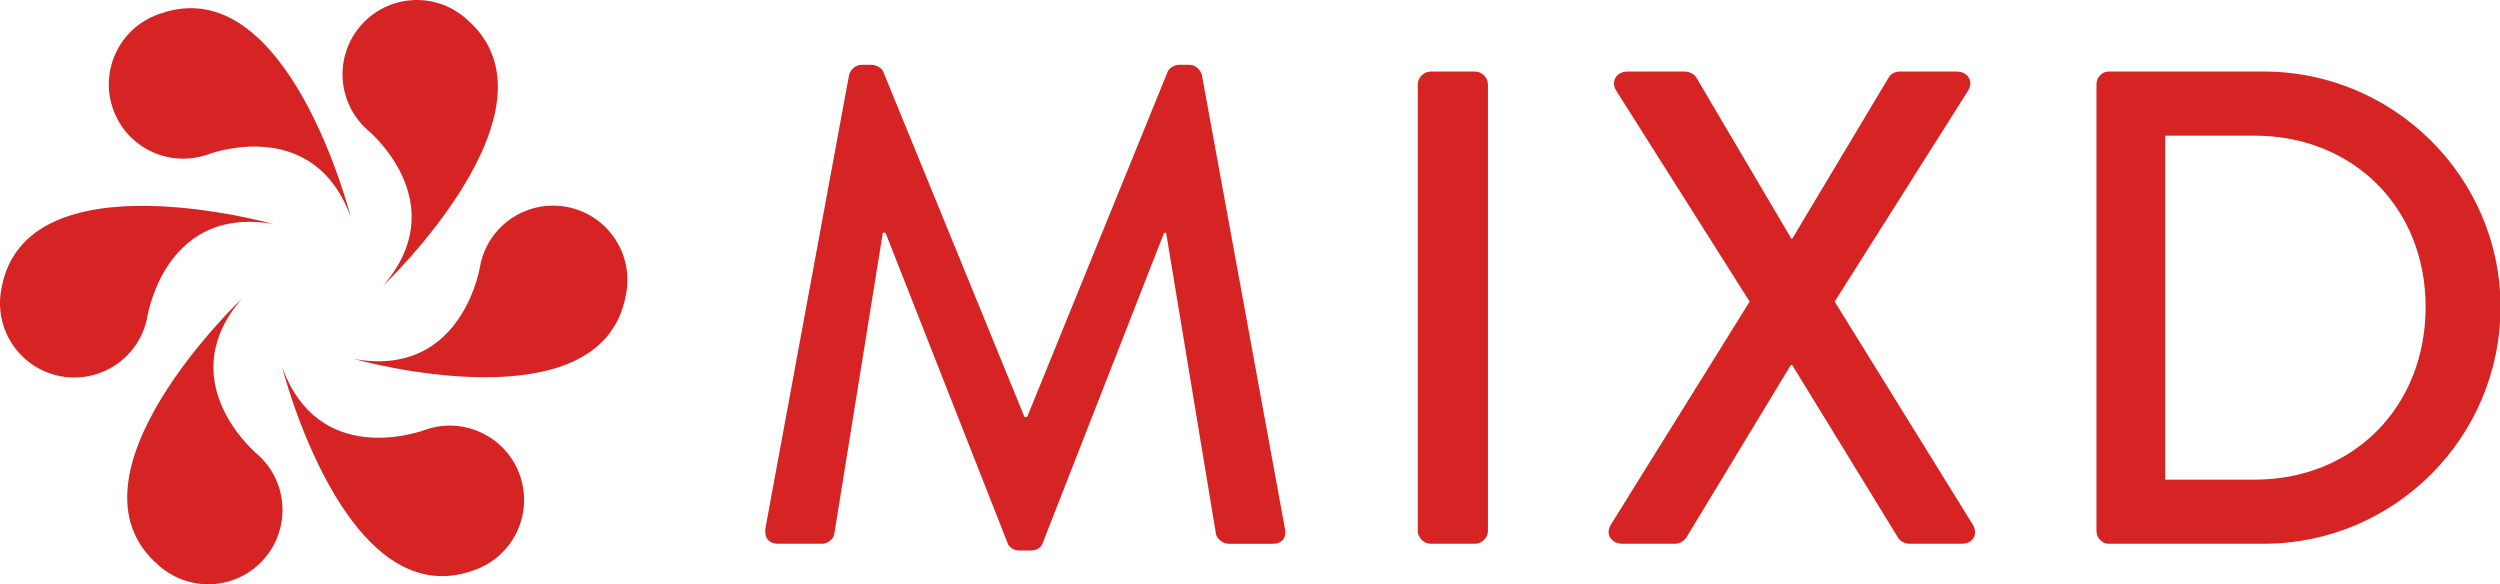 <?xml version="1.0" encoding="utf-8"?>
<!-- Generator: Adobe Illustrator 16.1.0, SVG Export Plug-In . SVG Version: 6.00 Build 0)  -->
<!DOCTYPE svg PUBLIC "-//W3C//DTD SVG 1.1//EN" "http://www.w3.org/Graphics/SVG/1.1/DTD/svg11.dtd">
<svg version="1.1" id="Layer_1" xmlns="http://www.w3.org/2000/svg" xmlns:xlink="http://www.w3.org/1999/xlink" x="0px" y="0px"
	 width="177.875px" height="41.572px" viewBox="0 0 177.875 41.572" enable-background="new 0 0 177.875 41.572"
	 xml:space="preserve">
<path fill="#D62323" d="M54.46,37.584c-0.096,0.672,0.24,1.104,0.912,1.104h3.12c0.384,0,0.816-0.336,0.864-0.672l3.456-21.455
	c0.048,0,0.144,0,0.192,0L71.69,38.64c0.096,0.288,0.432,0.528,0.816,0.528h0.864c0.432,0,0.72-0.24,0.816-0.528l8.639-22.078
	c0,0,0.096,0,0.144,0l3.552,21.455c0.096,0.336,0.48,0.672,0.912,0.672h3.12c0.672,0,1.008-0.433,0.864-1.104L85.513,5.332
	c-0.096-0.384-0.48-0.72-0.864-0.72h-0.768c-0.336,0-0.72,0.24-0.816,0.528l-9.983,24.525H72.89L62.859,5.14
	c-0.096-0.288-0.528-0.528-0.816-0.528h-0.768c-0.384,0-0.768,0.336-0.864,0.72L54.46,37.584z"/>
<path fill="#D62323" d="M100.875,37.776c0,0.479,0.432,0.912,0.912,0.912h3.168c0.48,0,0.912-0.433,0.912-0.912V6.003
	c0-0.48-0.432-0.912-0.912-0.912h-3.168c-0.48,0-0.912,0.432-0.912,0.912V37.776z"/>
<path fill="#D62323" d="M114.604,37.344c-0.385,0.624,0,1.345,0.863,1.345h3.696c0.384,0,0.672-0.24,0.815-0.433l7.439-12.287h0.096
	l7.535,12.287c0.096,0.192,0.432,0.433,0.816,0.433h3.695c0.816,0,1.2-0.672,0.816-1.345l-9.839-15.886l9.503-15.022
	c0.384-0.624,0-1.344-0.816-1.344h-4.08c-0.384,0-0.672,0.24-0.768,0.432l-6.863,11.471h-0.048l-6.767-11.471
	c-0.145-0.24-0.48-0.432-0.816-0.432h-4.08c-0.816,0-1.199,0.72-0.816,1.344l9.504,15.022L114.604,37.344z"/>
<path fill="#D62323" d="M149.162,37.776c0,0.479,0.384,0.912,0.863,0.912h11.039c9.264,0,16.847-7.537,16.847-16.848
	c0-9.215-7.583-16.75-16.847-16.75h-11.039c-0.479,0-0.863,0.432-0.863,0.912V37.776z M154.057,34.128V9.651h6.336
	c7.055,0,12.19,5.136,12.19,12.191c0,7.103-5.135,12.287-12.19,12.287L154.057,34.128L154.057,34.128z"/>
<path fill="#D62323" d="M25.182,25.542c0,0,17.632,4.98,19.35-4.56c0,0,0-0.001,0-0.002c0.009-0.041,0.016-0.083,0.024-0.125
	c0.518-2.873-1.393-5.623-4.266-6.14c-2.872-0.517-5.619,1.39-6.139,4.26l0,0c0,0,0,0.001-0.001,0.003c0,0.001,0,0.002,0,0.003
	c-0.001,0.009-0.003,0.018-0.004,0.027C34.049,19.555,32.617,26.881,25.182,25.542z"/>
<path fill="#D62323" d="M19.458,15.946c0,0-17.632-4.981-19.35,4.561c0,0,0,0,0,0.001C0.1,20.55,0.092,20.591,0.084,20.633
	c-0.518,2.874,1.392,5.623,4.266,6.142c2.872,0.517,5.619-1.391,6.139-4.262l0,0c0,0,0,0,0.001-0.002c0,0,0-0.002,0-0.003
	c0.002-0.008,0.003-0.018,0.004-0.026C10.592,21.935,12.023,14.607,19.458,15.946z"/>
<path fill="#D62323" d="M27.25,20.341c0,0,13.293-12.608,5.97-18.962h-0.001c-0.031-0.029-0.063-0.057-0.095-0.084
	c-2.206-1.914-5.545-1.677-7.459,0.528c-1.912,2.204-1.677,5.54,0.524,7.455l0,0c0,0,0.001,0,0.002,0.001
	c0.001,0.001,0.002,0.001,0.003,0.002c0.007,0.006,0.014,0.011,0.021,0.017C26.636,9.66,32.201,14.635,27.25,20.341z"/>
<path fill="#D62323" d="M17.222,21.23c0,0-13.293,12.609-5.97,18.962h0.001c0.031,0.029,0.063,0.058,0.095,0.084
	c2.206,1.914,5.545,1.678,7.458-0.527s1.677-5.541-0.524-7.454l0,0c0,0-0.001-0.001-0.002-0.002
	c-0.001-0.001-0.002-0.001-0.003-0.002c-0.007-0.006-0.014-0.011-0.02-0.017C17.837,31.912,12.272,26.938,17.222,21.23z"/>
<path fill="#D62323" d="M24.968,15.485c0,0-4.468-17.769-13.596-14.503c0,0,0,0-0.001,0C11.33,0.995,11.29,1.009,11.25,1.023
	C8.5,2.007,7.069,5.033,8.052,7.782c0.983,2.748,4.005,4.179,6.753,3.2l0,0c0,0,0.001,0,0.002-0.001c0.001,0,0.002,0,0.003-0.001
	c0.009-0.002,0.017-0.005,0.026-0.009C15.359,10.781,22.424,8.372,24.968,15.485z"/>
<path fill="#D62323" d="M20.065,26.087c0,0,4.468,17.77,13.596,14.504l0.001-0.001c0.04-0.013,0.08-0.026,0.121-0.041
	c2.749-0.983,4.181-4.01,3.197-6.759c-0.983-2.748-4.005-4.18-6.753-3.2l0,0c0,0-0.001,0-0.002,0s-0.002,0.001-0.004,0.001
	c-0.008,0.003-0.016,0.008-0.025,0.01C29.674,30.791,22.609,33.201,20.065,26.087z"/>
</svg>
